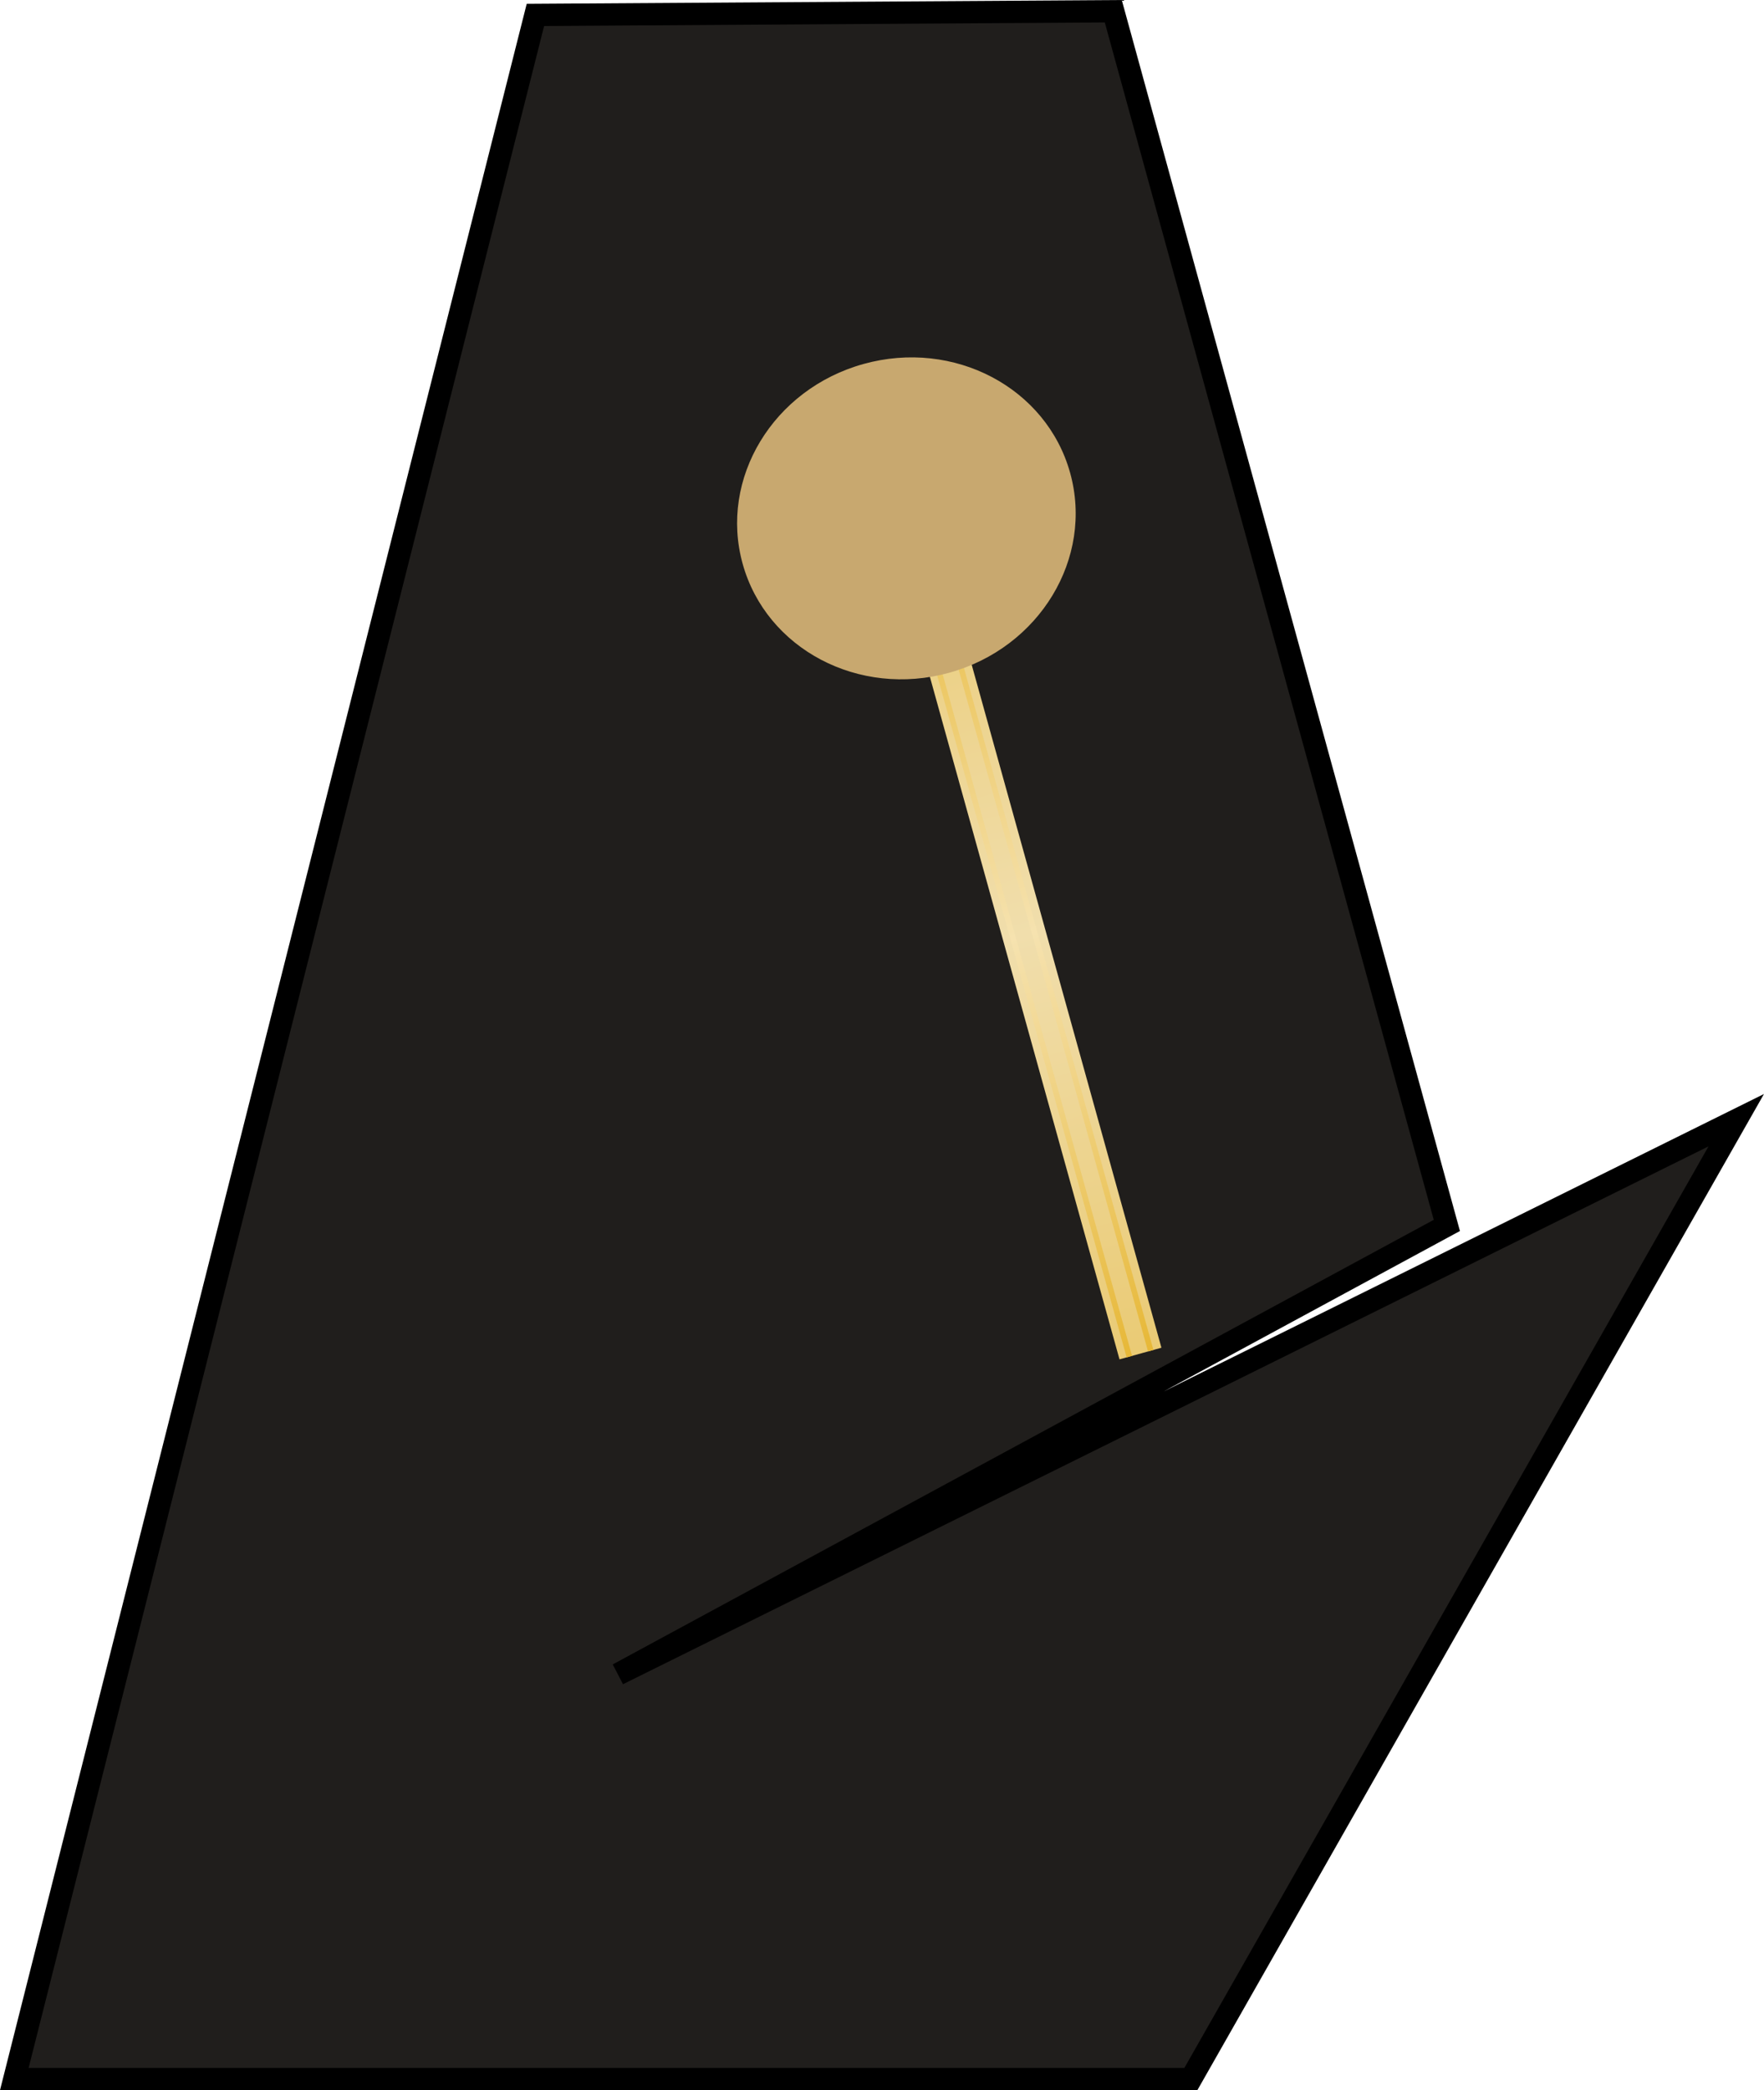 <?xml version="1.0" encoding="UTF-8" standalone="no"?>
<!-- Created with Inkscape (http://www.inkscape.org/) -->

<svg
   xmlns:osb="http://www.openswatchbook.org/uri/2009/osb"
   xmlns:dc="http://purl.org/dc/elements/1.1/"
   xmlns:cc="http://creativecommons.org/ns#"
   xmlns:rdf="http://www.w3.org/1999/02/22-rdf-syntax-ns#"
   xmlns:svg="http://www.w3.org/2000/svg"
   xmlns="http://www.w3.org/2000/svg"
   xmlns:xlink="http://www.w3.org/1999/xlink"
   xmlns:sodipodi="http://sodipodi.sourceforge.net/DTD/sodipodi-0.dtd"
   xmlns:inkscape="http://www.inkscape.org/namespaces/inkscape"
   width="101.26"
   height="119.986"
   id="svg2"
   sodipodi:version="0.32"
   inkscape:version="0.92.1 r15371"
   version="1.0"
   x="0"
   y="0"
   sodipodi:docname="Ireland-Navy-OF-(D).svg">
  <defs
     id="defs3">
    <linearGradient
       id="linearGradient8427">
      <stop
         id="stop8429"
         offset="0"
         style="stop-color:#d90000;stop-opacity:1;" />
      <stop
         style="stop-color:#ff6161;stop-opacity:1;"
         offset="0.5"
         id="stop8435" />
      <stop
         id="stop8431"
         offset="1"
         style="stop-color:#d90000;stop-opacity:1;" />
    </linearGradient>
    <linearGradient
       id="linearGradient3956">
      <stop
         style="stop-color:#e6b736;stop-opacity:1;"
         offset="0"
         id="stop3958" />
      <stop
         id="stop3960"
         offset="0.5"
         style="stop-color:#f5e2af;stop-opacity:1;" />
      <stop
         style="stop-color:#e6b736;stop-opacity:1;"
         offset="1"
         id="stop3962" />
    </linearGradient>
    <linearGradient
       id="linearGradient3851">
      <stop
         id="stop3853"
         offset="0"
         style="stop-color:#eece76;stop-opacity:1;" />
      <stop
         style="stop-color:#f5e2af;stop-opacity:1;"
         offset="0.5"
         id="stop3859" />
      <stop
         id="stop3855"
         offset="1"
         style="stop-color:#eece76;stop-opacity:1;" />
    </linearGradient>
    <linearGradient
       id="linearGradient3823">
      <stop
         id="stop3825"
         offset="0"
         style="stop-color:#efd07b;stop-opacity:1;" />
      <stop
         id="stop3827"
         offset="1"
         style="stop-color:#eabf4f;stop-opacity:1;" />
    </linearGradient>
    <linearGradient
       y2="674.326"
       x2="200"
       y1="674.326"
       x1="100"
       gradientTransform="matrix(1,0,0,0.234,0,549.166)"
       gradientUnits="userSpaceOnUse"
       id="linearGradient4222"
       xlink:href="#linearGradient3851"
       inkscape:collect="always" />
    <linearGradient
       y2="653.255"
       x2="200"
       y1="653.255"
       x1="100"
       gradientTransform="matrix(1,0,0,0.234,0,549.166)"
       gradientUnits="userSpaceOnUse"
       id="linearGradient4224"
       xlink:href="#linearGradient3956"
       inkscape:collect="always" />
    <linearGradient
       y2="653.255"
       x2="200"
       y1="653.255"
       x1="100"
       gradientTransform="matrix(1,0,0,0.234,-2.762207e-6,559.464)"
       gradientUnits="userSpaceOnUse"
       id="linearGradient4226"
       xlink:href="#linearGradient3956"
       inkscape:collect="always" />
    <linearGradient
       y2="653.255"
       x2="200"
       y1="653.255"
       x1="100"
       gradientTransform="matrix(1,0,0,0.234,568.218,559.464)"
       gradientUnits="userSpaceOnUse"
       id="linearGradient4226-2"
       xlink:href="#linearGradient3956"
       inkscape:collect="always" />
    <linearGradient
       y2="653.255"
       x2="200"
       y1="653.255"
       x1="100"
       gradientTransform="matrix(1,0,0,0.234,568.218,549.166)"
       gradientUnits="userSpaceOnUse"
       id="linearGradient4224-6"
       xlink:href="#linearGradient3956"
       inkscape:collect="always" />
    <linearGradient
       y2="674.326"
       x2="200"
       y1="674.326"
       x1="100"
       gradientTransform="matrix(1,0,0,0.234,568.218,549.166)"
       gradientUnits="userSpaceOnUse"
       id="linearGradient4222-4"
       xlink:href="#linearGradient3851"
       inkscape:collect="always" />
    <linearGradient
       y2="653.255"
       x2="200"
       y1="653.255"
       x1="100"
       gradientTransform="matrix(1,0,0,0.234,568.218,531.471)"
       gradientUnits="userSpaceOnUse"
       id="linearGradient4214-5"
       xlink:href="#linearGradient3956"
       inkscape:collect="always" />
    <linearGradient
       y2="653.255"
       x2="200"
       y1="653.255"
       x1="100"
       gradientTransform="matrix(1,0,0,0.234,568.218,521.174)"
       gradientUnits="userSpaceOnUse"
       id="linearGradient4212-5"
       xlink:href="#linearGradient3956"
       inkscape:collect="always" />
    <linearGradient
       y2="674.326"
       x2="200"
       y1="674.326"
       x1="100"
       gradientTransform="matrix(1,0,0,0.234,568.218,521.174)"
       gradientUnits="userSpaceOnUse"
       id="linearGradient4210-1"
       xlink:href="#linearGradient3851"
       inkscape:collect="always" />
    <linearGradient
       y2="653.255"
       x2="200"
       y1="653.255"
       x1="100"
       gradientTransform="matrix(1,0,0,0.234,568.218,503.783)"
       gradientUnits="userSpaceOnUse"
       id="linearGradient4202-5"
       xlink:href="#linearGradient3956"
       inkscape:collect="always" />
    <linearGradient
       y2="653.255"
       x2="200"
       y1="653.255"
       x1="100"
       gradientTransform="matrix(1,0,0,0.234,568.218,493.486)"
       gradientUnits="userSpaceOnUse"
       id="linearGradient4200-5"
       xlink:href="#linearGradient3956"
       inkscape:collect="always" />
    <linearGradient
       y2="674.326"
       x2="200"
       y1="674.326"
       x1="100"
       gradientTransform="matrix(1,0,0,0.234,568.218,493.486)"
       gradientUnits="userSpaceOnUse"
       id="linearGradient4198-8"
       xlink:href="#linearGradient3851"
       inkscape:collect="always" />
    <linearGradient
       inkscape:collect="always"
       xlink:href="#linearGradient3956"
       id="linearGradient3935-4"
       gradientUnits="userSpaceOnUse"
       x1="100"
       y1="653.255"
       x2="200"
       y2="653.255"
       gradientTransform="matrix(1,0,0,0.234,568.218,476.509)" />
    <linearGradient
       gradientTransform="matrix(1,0,0,0.234,568.218,466.212)"
       gradientUnits="userSpaceOnUse"
       y2="653.255"
       x2="200"
       y1="653.255"
       x1="100"
       id="linearGradient3917-05"
       xlink:href="#linearGradient3956"
       inkscape:collect="always" />
    <linearGradient
       gradientTransform="matrix(1,0,0,0.234,568.218,466.212)"
       gradientUnits="userSpaceOnUse"
       y2="674.326"
       x2="200"
       y1="674.326"
       x1="100"
       id="linearGradient3857-4"
       xlink:href="#linearGradient3851"
       inkscape:collect="always" />
    <linearGradient
       y2="653.255"
       x2="200"
       y1="653.255"
       x1="100"
       gradientTransform="matrix(1,0,0,0.234,444.98,559.464)"
       gradientUnits="userSpaceOnUse"
       id="linearGradient4226-9"
       xlink:href="#linearGradient3956"
       inkscape:collect="always" />
    <linearGradient
       y2="653.255"
       x2="200"
       y1="653.255"
       x1="100"
       gradientTransform="matrix(1,0,0,0.234,444.98,549.166)"
       gradientUnits="userSpaceOnUse"
       id="linearGradient4224-4"
       xlink:href="#linearGradient3956"
       inkscape:collect="always" />
    <linearGradient
       y2="674.326"
       x2="200"
       y1="674.326"
       x1="100"
       gradientTransform="matrix(1,0,0,0.234,444.98,549.166)"
       gradientUnits="userSpaceOnUse"
       id="linearGradient4222-0"
       xlink:href="#linearGradient3851"
       inkscape:collect="always" />
    <linearGradient
       y2="653.255"
       x2="200"
       y1="653.255"
       x1="100"
       gradientTransform="matrix(1,0,0,0.234,444.98,531.471)"
       gradientUnits="userSpaceOnUse"
       id="linearGradient4214-3"
       xlink:href="#linearGradient3956"
       inkscape:collect="always" />
    <linearGradient
       y2="653.255"
       x2="200"
       y1="653.255"
       x1="100"
       gradientTransform="matrix(1,0,0,0.234,444.98,521.174)"
       gradientUnits="userSpaceOnUse"
       id="linearGradient4212-2"
       xlink:href="#linearGradient3956"
       inkscape:collect="always" />
    <linearGradient
       y2="674.326"
       x2="200"
       y1="674.326"
       x1="100"
       gradientTransform="matrix(1,0,0,0.234,444.98,521.174)"
       gradientUnits="userSpaceOnUse"
       id="linearGradient4210-4"
       xlink:href="#linearGradient3851"
       inkscape:collect="always" />
    <linearGradient
       y2="653.255"
       x2="200"
       y1="653.255"
       x1="100"
       gradientTransform="matrix(1,0,0,0.234,444.98,503.783)"
       gradientUnits="userSpaceOnUse"
       id="linearGradient4202-6"
       xlink:href="#linearGradient3956"
       inkscape:collect="always" />
    <linearGradient
       y2="653.255"
       x2="200"
       y1="653.255"
       x1="100"
       gradientTransform="matrix(1,0,0,0.234,444.98,493.486)"
       gradientUnits="userSpaceOnUse"
       id="linearGradient4200-6"
       xlink:href="#linearGradient3956"
       inkscape:collect="always" />
    <linearGradient
       y2="674.326"
       x2="200"
       y1="674.326"
       x1="100"
       gradientTransform="matrix(1,0,0,0.234,444.98,493.486)"
       gradientUnits="userSpaceOnUse"
       id="linearGradient4198-6"
       xlink:href="#linearGradient3851"
       inkscape:collect="always" />
    <linearGradient
       y2="653.255"
       x2="200"
       y1="653.255"
       x1="100"
       gradientTransform="matrix(1,0,0,0.234,327.143,559.464)"
       gradientUnits="userSpaceOnUse"
       id="linearGradient4226-22"
       xlink:href="#linearGradient3956"
       inkscape:collect="always" />
    <linearGradient
       y2="653.255"
       x2="200"
       y1="653.255"
       x1="100"
       gradientTransform="matrix(1,0,0,0.234,327.143,549.166)"
       gradientUnits="userSpaceOnUse"
       id="linearGradient4224-8"
       xlink:href="#linearGradient3956"
       inkscape:collect="always" />
    <linearGradient
       y2="674.326"
       x2="200"
       y1="674.326"
       x1="100"
       gradientTransform="matrix(1,0,0,0.234,327.143,549.166)"
       gradientUnits="userSpaceOnUse"
       id="linearGradient4222-5"
       xlink:href="#linearGradient3851"
       inkscape:collect="always" />
    <linearGradient
       y2="653.255"
       x2="200"
       y1="653.255"
       x1="100"
       gradientTransform="matrix(1,0,0,0.12,327.143,608.333)"
       gradientUnits="userSpaceOnUse"
       id="linearGradient4214-6"
       xlink:href="#linearGradient3956"
       inkscape:collect="always" />
    <linearGradient
       y2="653.255"
       x2="200"
       y1="653.255"
       x1="100"
       gradientTransform="matrix(1,0,0,0.12,327.143,603.049)"
       gradientUnits="userSpaceOnUse"
       id="linearGradient4212-9"
       xlink:href="#linearGradient3956"
       inkscape:collect="always" />
    <linearGradient
       y2="674.326"
       x2="200"
       y1="674.326"
       x1="100"
       gradientTransform="matrix(1,0,0,0.12,327.143,603.049)"
       gradientUnits="userSpaceOnUse"
       id="linearGradient4210-8"
       xlink:href="#linearGradient3851"
       inkscape:collect="always" />
    <linearGradient
       y2="653.255"
       x2="200"
       y1="653.255"
       x1="100"
       gradientTransform="matrix(1,0,0,0.234,327.143,513.188)"
       gradientUnits="userSpaceOnUse"
       id="linearGradient4202-56"
       xlink:href="#linearGradient3956"
       inkscape:collect="always" />
    <linearGradient
       y2="653.255"
       x2="200"
       y1="653.255"
       x1="100"
       gradientTransform="matrix(1,0,0,0.234,327.143,502.891)"
       gradientUnits="userSpaceOnUse"
       id="linearGradient4200-60"
       xlink:href="#linearGradient3956"
       inkscape:collect="always" />
    <linearGradient
       y2="674.326"
       x2="200"
       y1="674.326"
       x1="100"
       gradientTransform="matrix(1,0,0,0.234,327.143,502.891)"
       gradientUnits="userSpaceOnUse"
       id="linearGradient4198-7"
       xlink:href="#linearGradient3851"
       inkscape:collect="always" />
    <linearGradient
       y2="653.255"
       x2="200"
       y1="653.255"
       x1="100"
       gradientTransform="matrix(1,0,0,0.234,219.571,560.54)"
       gradientUnits="userSpaceOnUse"
       id="linearGradient4226-9-5"
       xlink:href="#linearGradient3956"
       inkscape:collect="always" />
    <linearGradient
       y2="653.255"
       x2="200"
       y1="653.255"
       x1="100"
       gradientTransform="matrix(1,0,0,0.234,219.571,550.243)"
       gradientUnits="userSpaceOnUse"
       id="linearGradient4224-4-3"
       xlink:href="#linearGradient3956"
       inkscape:collect="always" />
    <linearGradient
       y2="674.326"
       x2="200"
       y1="674.326"
       x1="100"
       gradientTransform="matrix(1,0,0,0.234,219.571,550.243)"
       gradientUnits="userSpaceOnUse"
       id="linearGradient4222-0-4"
       xlink:href="#linearGradient3851"
       inkscape:collect="always" />
    <linearGradient
       y2="653.255"
       x2="200"
       y1="653.255"
       x1="100"
       gradientTransform="matrix(1,0,0,0.234,219.571,532.548)"
       gradientUnits="userSpaceOnUse"
       id="linearGradient4214-3-6"
       xlink:href="#linearGradient3956"
       inkscape:collect="always" />
    <linearGradient
       y2="653.255"
       x2="200"
       y1="653.255"
       x1="100"
       gradientTransform="matrix(1,0,0,0.234,219.571,522.251)"
       gradientUnits="userSpaceOnUse"
       id="linearGradient4212-2-3"
       xlink:href="#linearGradient3956"
       inkscape:collect="always" />
    <linearGradient
       y2="674.326"
       x2="200"
       y1="674.326"
       x1="100"
       gradientTransform="matrix(1,0,0,0.234,219.571,522.251)"
       gradientUnits="userSpaceOnUse"
       id="linearGradient4210-4-8"
       xlink:href="#linearGradient3851"
       inkscape:collect="always" />
    <linearGradient
       y2="653.255"
       x2="200"
       y1="653.255"
       x1="100"
       gradientTransform="matrix(1,0,0,0.234,110.112,559.464)"
       gradientUnits="userSpaceOnUse"
       id="linearGradient4226-22-0"
       xlink:href="#linearGradient3956"
       inkscape:collect="always" />
    <linearGradient
       y2="653.255"
       x2="200"
       y1="653.255"
       x1="100"
       gradientTransform="matrix(1,0,0,0.234,110.112,549.166)"
       gradientUnits="userSpaceOnUse"
       id="linearGradient4224-8-1"
       xlink:href="#linearGradient3956"
       inkscape:collect="always" />
    <linearGradient
       y2="674.326"
       x2="200"
       y1="674.326"
       x1="100"
       gradientTransform="matrix(1,0,0,0.234,110.112,549.166)"
       gradientUnits="userSpaceOnUse"
       id="linearGradient4222-5-5"
       xlink:href="#linearGradient3851"
       inkscape:collect="always" />
    <linearGradient
       y2="653.255"
       x2="200"
       y1="653.255"
       x1="100"
       gradientTransform="matrix(1,0,0,0.12,110.112,608.333)"
       gradientUnits="userSpaceOnUse"
       id="linearGradient4214-6-2"
       xlink:href="#linearGradient3956"
       inkscape:collect="always" />
    <linearGradient
       y2="653.255"
       x2="200"
       y1="653.255"
       x1="100"
       gradientTransform="matrix(1,0,0,0.12,110.112,603.049)"
       gradientUnits="userSpaceOnUse"
       id="linearGradient4212-9-2"
       xlink:href="#linearGradient3956"
       inkscape:collect="always" />
    <linearGradient
       y2="674.326"
       x2="200"
       y1="674.326"
       x1="100"
       gradientTransform="matrix(1,0,0,0.12,110.112,603.049)"
       gradientUnits="userSpaceOnUse"
       id="linearGradient4210-8-0"
       xlink:href="#linearGradient3851"
       inkscape:collect="always" />
    <linearGradient
       y2="653.255"
       x2="200"
       y1="653.255"
       x1="100"
       gradientTransform="matrix(0.66,0,0,0.029,-42.443,-161.812)"
       gradientUnits="userSpaceOnUse"
       id="linearGradient4214-6-2-1"
       xlink:href="#linearGradient3956"
       inkscape:collect="always" />
    <linearGradient
       y2="653.255"
       x2="200"
       y1="653.255"
       x1="100"
       gradientTransform="matrix(0.66,0,0,0.029,-42.443,-163.087)"
       gradientUnits="userSpaceOnUse"
       id="linearGradient4212-9-2-9"
       xlink:href="#linearGradient3956"
       inkscape:collect="always" />
    <linearGradient
       inkscape:collect="always"
       xlink:href="#linearGradient3851"
       id="linearGradient5715"
       gradientUnits="userSpaceOnUse"
       gradientTransform="matrix(0.66,0,0,0.029,-42.443,-163.087)"
       x1="100"
       y1="674.326"
       x2="200"
       y2="674.326" />
    <radialGradient
       r="33.148"
       fy="591.94"
       fx="67.68"
       cy="591.94"
       cx="67.68"
       gradientTransform="matrix(1,0,0,0.951,0,28.972)"
       gradientUnits="userSpaceOnUse"
       id="radialGradient5760"
       xlink:href="#linearGradient3823"
       inkscape:collect="always" />
    <radialGradient
       inkscape:collect="always"
       xlink:href="#linearGradient3823"
       id="radialGradient5777"
       gradientUnits="userSpaceOnUse"
       gradientTransform="matrix(1,0,0,0.951,0,28.972)"
       cx="67.68"
       cy="591.94"
       fx="67.68"
       fy="591.94"
       r="33.148" />
    <radialGradient
       inkscape:collect="always"
       xlink:href="#linearGradient3823"
       id="radialGradient5813"
       gradientUnits="userSpaceOnUse"
       gradientTransform="matrix(1,0,0,0.951,0,28.972)"
       cx="67.68"
       cy="591.94"
       fx="67.68"
       fy="591.94"
       r="33.148" />
    <radialGradient
       inkscape:collect="always"
       xlink:href="#linearGradient3823"
       id="radialGradient5847"
       gradientUnits="userSpaceOnUse"
       gradientTransform="matrix(1,0,0,0.951,0,28.972)"
       cx="67.68"
       cy="591.94"
       fx="67.68"
       fy="591.94"
       r="33.148" />
    <radialGradient
       inkscape:collect="always"
       xlink:href="#linearGradient3823"
       id="radialGradient5881"
       gradientUnits="userSpaceOnUse"
       gradientTransform="matrix(1,0,0,0.951,0,28.972)"
       cx="67.68"
       cy="591.94"
       fx="67.68"
       fy="591.94"
       r="33.148" />
    <radialGradient
       inkscape:collect="always"
       xlink:href="#linearGradient3823"
       id="radialGradient5915"
       gradientUnits="userSpaceOnUse"
       gradientTransform="matrix(1,0,0,0.951,0,28.972)"
       cx="67.68"
       cy="591.94"
       fx="67.68"
       fy="591.94"
       r="33.148" />
    <linearGradient
       y2="653.255"
       x2="200"
       y1="653.255"
       x1="100"
       gradientTransform="translate(683.003,43.929)"
       gradientUnits="userSpaceOnUse"
       id="linearGradient5935"
       xlink:href="#linearGradient3956"
       inkscape:collect="always" />
    <linearGradient
       y2="653.255"
       x2="200"
       y1="653.255"
       x1="100"
       gradientTransform="translate(683.003)"
       gradientUnits="userSpaceOnUse"
       id="linearGradient5938"
       xlink:href="#linearGradient3956"
       inkscape:collect="always" />
    <linearGradient
       y2="674.326"
       x2="200"
       y1="674.326"
       x1="100"
       gradientTransform="translate(683.003)"
       gradientUnits="userSpaceOnUse"
       id="linearGradient5941"
       xlink:href="#linearGradient3851"
       inkscape:collect="always" />
    <radialGradient
       inkscape:collect="always"
       xlink:href="#linearGradient3823"
       id="radialGradient5961"
       gradientUnits="userSpaceOnUse"
       gradientTransform="matrix(1,0,0,0.951,0,28.972)"
       cx="67.68"
       cy="591.94"
       fx="67.68"
       fy="591.94"
       r="33.148" />
    <linearGradient
       y2="936.952"
       x2="377.539"
       y1="936.952"
       x1="266.685"
       gradientTransform="translate(575.632,24.363)"
       gradientUnits="userSpaceOnUse"
       id="linearGradient6045-0"
       xlink:href="#linearGradient6025-7"
       inkscape:collect="always" />
    <linearGradient
       id="linearGradient6025-7">
      <stop
         id="stop6027-9"
         offset="0"
         style="stop-color:#d4b14b;stop-opacity:1;" />
      <stop
         style="stop-color:#dec476;stop-opacity:1;"
         offset="0.5"
         id="stop6033-0" />
      <stop
         id="stop6029-8"
         offset="1"
         style="stop-color:#d4b14b;stop-opacity:1;" />
    </linearGradient>
    <linearGradient
       gradientTransform="translate(575.632,53.929)"
       gradientUnits="userSpaceOnUse"
       y2="936.952"
       x2="377.539"
       y1="936.952"
       x1="266.685"
       id="linearGradient6031-1"
       xlink:href="#linearGradient6025-7"
       inkscape:collect="always" />
    <linearGradient
       y2="936.952"
       x2="377.539"
       y1="936.952"
       x1="266.685"
       gradientTransform="translate(421.255,-5.637)"
       gradientUnits="userSpaceOnUse"
       id="linearGradient6107-9"
       xlink:href="#linearGradient6025-7"
       inkscape:collect="always" />
    <linearGradient
       y2="936.952"
       x2="377.539"
       y1="936.952"
       x1="266.685"
       gradientTransform="translate(421.255,24.363)"
       gradientUnits="userSpaceOnUse"
       id="linearGradient6045-3"
       xlink:href="#linearGradient6025-7"
       inkscape:collect="always" />
    <linearGradient
       gradientTransform="translate(421.255,53.929)"
       gradientUnits="userSpaceOnUse"
       y2="936.952"
       x2="377.539"
       y1="936.952"
       x1="266.685"
       id="linearGradient6031-2"
       xlink:href="#linearGradient6025-7"
       inkscape:collect="always" />
    <linearGradient
       id="linearGradient4780"
       osb:paint="solid">
      <stop
         style="stop-color:#ffffff;stop-opacity:1;"
         offset="0"
         id="stop4782" />
    </linearGradient>
    <linearGradient
       y2="429.109"
       x2="358.571"
       y1="354.466"
       x1="439.821"
       gradientUnits="userSpaceOnUse"
       id="linearGradient7163-3"
       xlink:href="#linearGradient4855-0"
       inkscape:collect="always" />
    <linearGradient
       id="linearGradient4855-0">
      <stop
         style="stop-color:#cba85d;stop-opacity:1;"
         offset="0"
         id="stop4857-7" />
      <stop
         style="stop-color:#e2d19c;stop-opacity:1;"
         offset="1"
         id="stop4859-6" />
    </linearGradient>
    <linearGradient
       y2="439.862"
       x2="332.143"
       y1="339.505"
       x1="413.571"
       gradientUnits="userSpaceOnUse"
       id="linearGradient7165-6"
       xlink:href="#linearGradient4855-0"
       inkscape:collect="always" />
    <linearGradient
       y2="411.649"
       x2="316.25"
       y1="334.149"
       x1="373.678"
       gradientUnits="userSpaceOnUse"
       id="linearGradient7167-0"
       xlink:href="#linearGradient4855-0"
       inkscape:collect="always" />
    <radialGradient
       r="223.72"
       fy="526.739"
       fx="316.905"
       cy="526.739"
       cx="316.905"
       gradientTransform="matrix(0.485,0,0,0.486,398.363,921.54)"
       gradientUnits="userSpaceOnUse"
       id="radialGradient7211-6"
       xlink:href="#linearGradient4919-0"
       inkscape:collect="always" />
    <linearGradient
       id="linearGradient4919-0">
      <stop
         id="stop4921-8"
         offset="0"
         style="stop-color:#f2ead2;stop-opacity:1;" />
      <stop
         id="stop4923-2"
         offset="1"
         style="stop-color:#c1973e;stop-opacity:1;" />
    </linearGradient>
    <radialGradient
       r="122.751"
       fy="526.073"
       fx="316.178"
       cy="526.073"
       cx="316.178"
       gradientUnits="userSpaceOnUse"
       id="radialGradient7213-7"
       xlink:href="#linearGradient5518-4"
       inkscape:collect="always" />
    <linearGradient
       id="linearGradient5518-4">
      <stop
         style="stop-color:#ffffff;stop-opacity:1;"
         offset="0"
         id="stop5520-0" />
      <stop
         style="stop-color:#cdad6a;stop-opacity:1;"
         offset="1"
         id="stop5522-7" />
    </linearGradient>
    <linearGradient
       y2="511.109"
       x2="516.143"
       y1="511.109"
       x1="431.604"
       gradientTransform="matrix(0.485,0,0,0.485,333.278,939.205)"
       gradientUnits="userSpaceOnUse"
       id="linearGradient7215-6"
       xlink:href="#linearGradient5498-0"
       inkscape:collect="always" />
    <linearGradient
       id="linearGradient5498-0">
      <stop
         style="stop-color:#dab976;stop-opacity:1;"
         offset="0"
         id="stop5500-1" />
      <stop
         style="stop-color:#fbf0a7;stop-opacity:1;"
         offset="1"
         id="stop5502-2" />
    </linearGradient>
    <linearGradient
       y2="492.737"
       x2="498.75"
       y1="492.737"
       x1="386.607"
       gradientTransform="matrix(0.485,0,0,0.485,333.278,939.205)"
       gradientUnits="userSpaceOnUse"
       id="linearGradient7217-9"
       xlink:href="#linearGradient5498-0"
       inkscape:collect="always" />
    <linearGradient
       y2="601.396"
       x2="316.25"
       y1="646.774"
       x1="316.25"
       gradientTransform="matrix(0.485,0,0,0.517,398.363,902.327)"
       gradientUnits="userSpaceOnUse"
       id="linearGradient7219-3"
       xlink:href="#linearGradient5498-0"
       inkscape:collect="always" />
    <linearGradient
       y2="600.698"
       x2="-72.357"
       y1="600.698"
       x1="-78.408"
       gradientUnits="userSpaceOnUse"
       id="linearGradient7221-8"
       xlink:href="#linearGradient5498-0"
       inkscape:collect="always" />
    <linearGradient
       gradientTransform="translate(251.083,-19.514)"
       y2="886.292"
       x2="406.75"
       y1="886.292"
       x1="293.875"
       gradientUnits="userSpaceOnUse"
       id="linearGradient6234-1"
       xlink:href="#linearGradient6025-7"
       inkscape:collect="always" />
    <linearGradient
       gradientTransform="translate(251.083,3.071)"
       gradientUnits="userSpaceOnUse"
       y2="886.292"
       x2="406.75"
       y1="886.292"
       x1="293.875"
       id="linearGradient6230-4"
       xlink:href="#linearGradient6025-7"
       inkscape:collect="always" />
    <linearGradient
       y2="936.862"
       x2="407"
       y1="936.862"
       x1="293.25"
       gradientTransform="translate(251.083,54.071)"
       gradientUnits="userSpaceOnUse"
       id="linearGradient6220-5"
       xlink:href="#linearGradient6025-7"
       inkscape:collect="always" />
    <linearGradient
       gradientTransform="translate(251.083,28.571)"
       y2="936.862"
       x2="407"
       y1="936.862"
       x1="293.25"
       gradientUnits="userSpaceOnUse"
       id="linearGradient6216-3"
       xlink:href="#linearGradient6025-7"
       inkscape:collect="always" />
    <linearGradient
       gradientTransform="translate(251.083,3.071)"
       gradientUnits="userSpaceOnUse"
       y2="936.862"
       x2="407"
       y1="936.862"
       x1="293.25"
       id="linearGradient6212-8"
       xlink:href="#linearGradient6025-7"
       inkscape:collect="always" />
    <linearGradient
       gradientTransform="translate(-579.251,-19.514)"
       y2="886.292"
       x2="406.75"
       y1="886.292"
       x1="293.875"
       gradientUnits="userSpaceOnUse"
       id="linearGradient6234-3"
       xlink:href="#linearGradient6025-7"
       inkscape:collect="always" />
    <linearGradient
       gradientTransform="translate(-579.251,3.071)"
       gradientUnits="userSpaceOnUse"
       y2="886.292"
       x2="406.75"
       y1="886.292"
       x1="293.875"
       id="linearGradient6230-9"
       xlink:href="#linearGradient6025-7"
       inkscape:collect="always" />
    <linearGradient
       y2="936.862"
       x2="407"
       y1="936.862"
       x1="293.25"
       gradientTransform="translate(-579.251,54.071)"
       gradientUnits="userSpaceOnUse"
       id="linearGradient6220-0"
       xlink:href="#linearGradient6025-7"
       inkscape:collect="always" />
    <linearGradient
       gradientTransform="translate(-579.251,28.571)"
       y2="936.862"
       x2="407"
       y1="936.862"
       x1="293.25"
       gradientUnits="userSpaceOnUse"
       id="linearGradient6216-35"
       xlink:href="#linearGradient6025-7"
       inkscape:collect="always" />
    <linearGradient
       gradientTransform="translate(-579.251,3.071)"
       gradientUnits="userSpaceOnUse"
       y2="936.862"
       x2="407"
       y1="936.862"
       x1="293.25"
       id="linearGradient6212-2"
       xlink:href="#linearGradient6025-7"
       inkscape:collect="always" />
    <linearGradient
       gradientTransform="translate(-422.251,3.071)"
       gradientUnits="userSpaceOnUse"
       y2="886.292"
       x2="406.75"
       y1="886.292"
       x1="293.875"
       id="linearGradient6230-0"
       xlink:href="#linearGradient6025-7"
       inkscape:collect="always" />
    <linearGradient
       y2="936.862"
       x2="407"
       y1="936.862"
       x1="293.25"
       gradientTransform="translate(-422.251,54.071)"
       gradientUnits="userSpaceOnUse"
       id="linearGradient6220-05"
       xlink:href="#linearGradient6025-7"
       inkscape:collect="always" />
    <linearGradient
       gradientTransform="translate(-422.251,28.571)"
       y2="936.862"
       x2="407"
       y1="936.862"
       x1="293.25"
       gradientUnits="userSpaceOnUse"
       id="linearGradient6216-1"
       xlink:href="#linearGradient6025-7"
       inkscape:collect="always" />
    <linearGradient
       gradientTransform="translate(-422.251,3.071)"
       gradientUnits="userSpaceOnUse"
       y2="936.862"
       x2="407"
       y1="936.862"
       x1="293.25"
       id="linearGradient6212-83"
       xlink:href="#linearGradient6025-7"
       inkscape:collect="always" />
    <linearGradient
       gradientTransform="matrix(0.915,0,0,0.931,-154.976,55.777)"
       gradientUnits="userSpaceOnUse"
       y2="924.199"
       x2="406.379"
       y1="924.199"
       x1="293.303"
       id="linearGradient8443"
       xlink:href="#linearGradient8427"
       inkscape:collect="always" />
    <linearGradient
       gradientTransform="matrix(0.915,0,0,0.931,28.859,73.777)"
       gradientUnits="userSpaceOnUse"
       y2="924.199"
       x2="406.379"
       y1="924.199"
       x1="293.303"
       id="linearGradient8443-8"
       xlink:href="#linearGradient8427"
       inkscape:collect="always" />
    <linearGradient
       y2="924.199"
       x2="406.379"
       y1="924.199"
       x1="293.303"
       gradientTransform="matrix(0.915,0,0,0.931,-154.976,91.777)"
       gradientUnits="userSpaceOnUse"
       id="linearGradient8483"
       xlink:href="#linearGradient8427"
       inkscape:collect="always" />
  </defs>
  <sodipodi:namedview
     id="base"
     pagecolor="#ffffff"
     bordercolor="#666666"
     borderopacity="1.0"
     inkscape:pageopacity="0.0"
     inkscape:pageshadow="2"
     inkscape:zoom="1.4142136"
     inkscape:cx="-50.376202"
     inkscape:cy="28.334592"
     inkscape:document-units="px"
     inkscape:current-layer="layer1"
     showguides="true"
     inkscape:guide-bbox="true"
     showgrid="false"
     inkscape:window-width="1366"
     inkscape:window-height="705"
     inkscape:window-x="-8"
     inkscape:window-y="-8"
     inkscape:window-maximized="1"
     inkscape:snap-bbox="true"
     inkscape:snap-bbox-midpoints="true" />
  <g
     inkscape:label="Layer 1"
     inkscape:groupmode="layer"
     id="layer1"
     transform="translate(-97.388,10.019)">
    <flowRoot
       xml:space="preserve"
       id="flowRoot5573"
       style="font-style:normal;font-variant:normal;font-weight:normal;font-stretch:normal;line-height:0.01%;font-family:'Miriam Fixed';-inkscape-font-specification:'Miriam Fixed';letter-spacing:0px;word-spacing:0px;fill:#000000;fill-opacity:1;stroke:none"
       transform="matrix(0.485,0,0,0.485,385.953,377.228)"><flowRegion
         id="flowRegion5575"><rect
           id="rect5577"
           width="114.147"
           height="62.629"
           x="-589.929"
           y="475.565" /></flowRegion><flowPara
         id="flowPara5579"
         style="font-size:40px;line-height:1.25">FDSFSDF</flowPara></flowRoot>    <path
       inkscape:connector-curvature="0"
       sodipodi:nodetypes="cccccccc"
       id="path1353-1"
       d="M 128.122,-9.162 98.209,109.327 h 67.538 l 31.308,-55.044 -64.189,31.804 47.576,-25.763 -19.148,-69.699 z"
       style="fill:#201e1c;fill-opacity:1;fill-rule:evenodd;stroke:#000000;stroke-width:1.28px;stroke-linecap:butt;stroke-linejoin:miter;stroke-opacity:1" />
    <g
       id="g5739"
       transform="rotate(-15.526,132.287,-0.394)">
      <g
         transform="matrix(1,0,0,0.754,0,5.805)"
         id="g5732">
        <rect
           style="opacity:0.978;fill:url(#linearGradient5715);fill-opacity:1;fill-rule:nonzero;stroke:none;stroke-width:0.68"
           id="rect4204-2-5-3"
           width="66.031"
           height="2.498"
           x="23.587"
           y="-144.767"
           transform="rotate(90)" />
        <rect
           style="opacity:0.978;fill:url(#linearGradient4212-9-2-9);fill-opacity:1;fill-rule:nonzero;stroke:none;stroke-width:0.68"
           id="rect4206-8-9-0"
           width="66.031"
           height="0.321"
           x="23.587"
           y="-144.29"
           transform="rotate(90)" />
        <rect
           style="opacity:0.978;fill:url(#linearGradient4214-6-2-1);fill-opacity:1;fill-rule:nonzero;stroke:none;stroke-width:0.68"
           id="rect4208-601-7-0"
           width="66.031"
           height="0.321"
           x="23.587"
           y="-143.015"
           transform="rotate(90)" />
      </g>
      <ellipse
         ry="9.197"
         rx="9.755"
         id="path3805-17"
         style="opacity:1;fill:#c8a86f;fill-opacity:1;fill-rule:nonzero;stroke:none;stroke-width:0.68"
         cx="143.405"
         cy="23.587" />
    </g>
  </g>
</svg>
